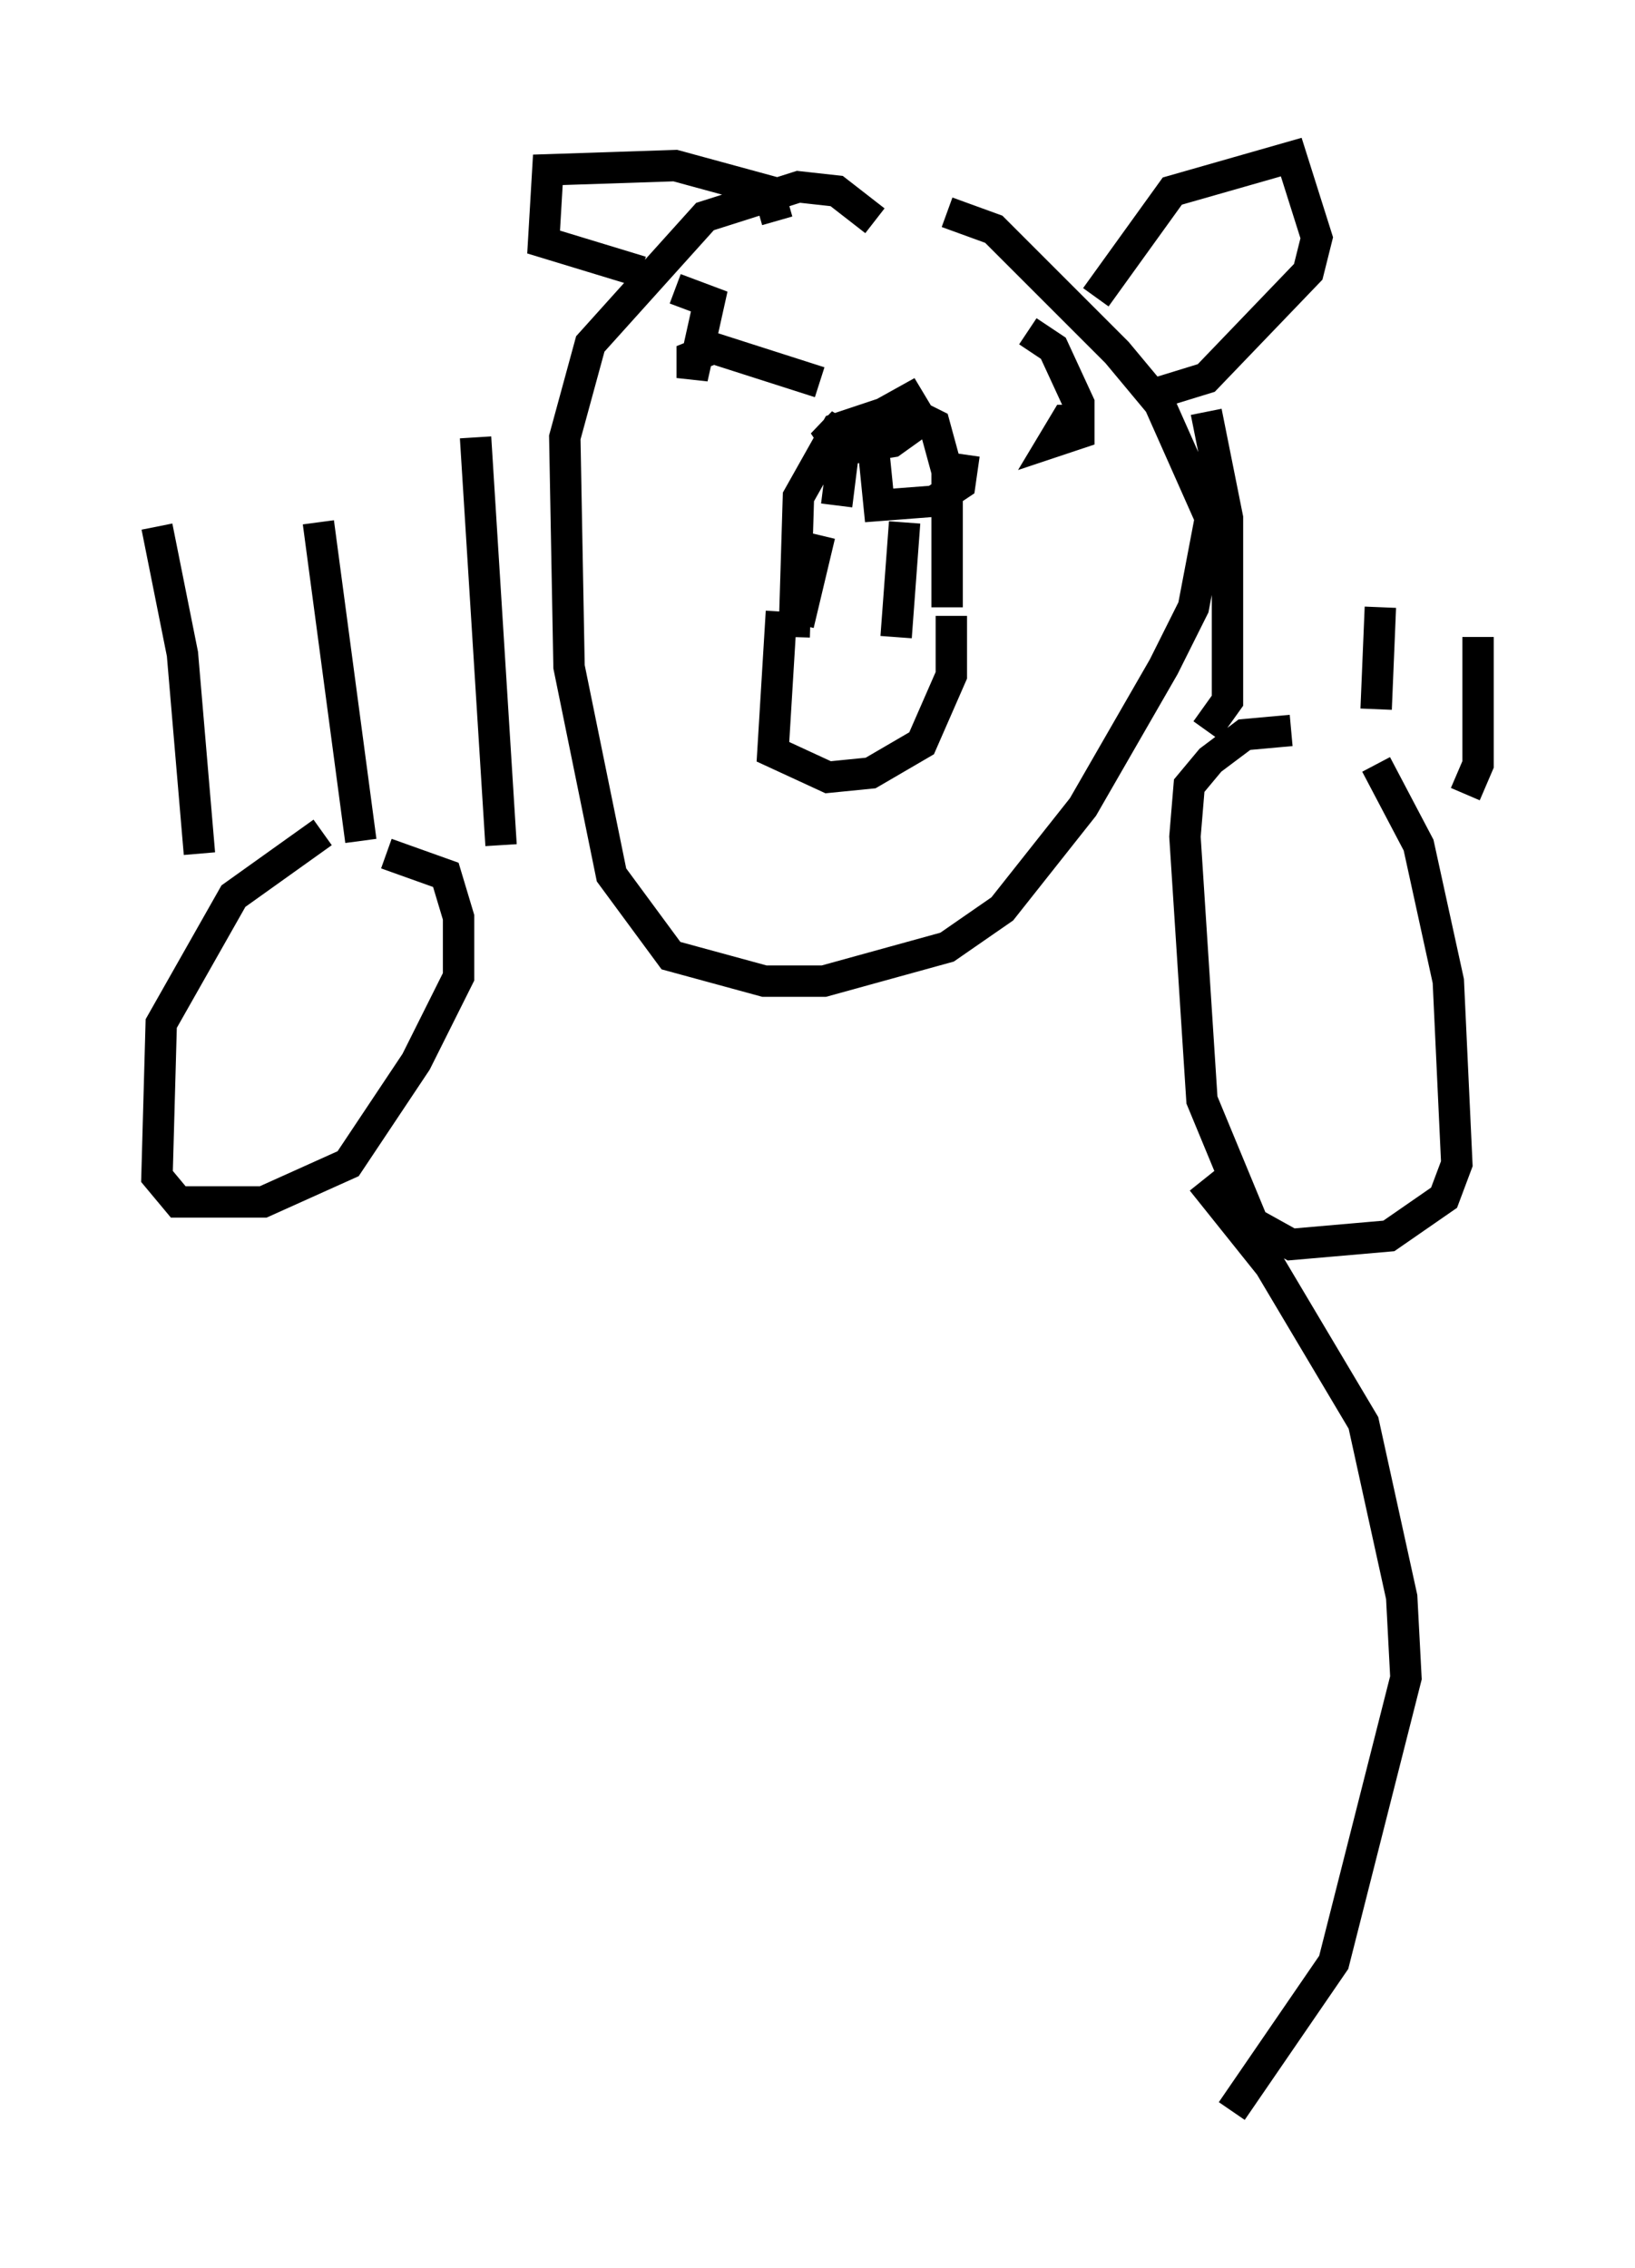 <?xml version="1.0" encoding="utf-8" ?>
<svg baseProfile="full" height="72.246" version="1.1" width="52.083" xmlns="http://www.w3.org/2000/svg" xmlns:ev="http://www.w3.org/2001/xml-events" xmlns:xlink="http://www.w3.org/1999/xlink"><defs /><rect fill="white" height="72.246" width="52.083" x="0" y="0" /><path d="M41.806, 24.486 m2.03, -0.135 l1.353, 2.571 0.947, 4.33 l0.271, 5.819 -0.406, 1.083 l-1.759, 1.218 -3.112, 0.271 l-1.218, -0.677 -1.624, -3.924 l-0.541, -8.39 0.135, -1.624 l0.677, -0.812 1.083, -0.812 l1.488, -0.135 m-2.706, 0.0 l0.677, -0.947 0.0, -5.819 l-0.677, -3.383 m5.413, 9.472 l0.135, -3.248 m2.706, 5.954 l0.406, -0.947 0.0, -4.059 m-34.776, 6.901 l1.894, 0.677 0.406, 1.353 l0.0, 1.894 -1.353, 2.706 l-2.165, 3.248 -2.706, 1.218 l-2.706, 0.0 -0.677, -0.812 l0.135, -4.871 2.3, -4.059 l2.842, -2.03 m5.683, 0.406 l-0.812, -12.99 m-3.654, 12.855 l-1.353, -10.149 m-3.789, 10.555 l-0.541, -6.36 -0.812, -4.059 m25.169, -10.013 l1.488, 0.541 3.924, 3.924 l1.353, 1.624 1.624, 3.654 l-0.541, 2.842 -0.947, 1.894 l-2.571, 4.465 -2.571, 3.248 l-1.759, 1.218 -3.924, 1.083 l-1.894, 0.0 -2.977, -0.812 l-1.894, -2.571 -1.353, -6.631 l-0.135, -7.307 0.812, -2.977 l3.654, -4.059 2.977, -0.947 l1.218, 0.135 1.218, 0.947 m2.3, 12.314 l0.0, -4.33 -0.406, -1.488 l-1.083, -0.541 -2.03, 0.677 l-1.218, 2.165 -0.135, 4.465 m-0.406, -0.812 l-0.271, 4.465 1.759, 0.812 l1.353, -0.135 1.624, -0.947 l0.947, -2.165 0.0, -1.894 m0.406, -5.142 l-0.135, 0.947 -0.812, 0.541 l-1.759, 0.135 -0.271, -2.706 l1.218, -0.677 0.406, 0.677 l-0.947, 0.677 -1.624, 0.271 l-0.541, -0.812 0.677, 0.406 l-0.271, 2.165 m2.165, 0.541 l-0.271, 3.654 m-2.436, -3.248 l-0.677, 2.842 m-3.924, -10.69 l1.083, 0.406 -0.541, 2.436 l0.0, -0.677 0.677, -0.271 l3.383, 1.083 m6.631, -1.624 l0.812, 0.541 0.812, 1.759 l0.0, 0.947 -0.812, 0.271 l0.406, -0.677 0.677, 0.0 m0.271, -3.924 l2.436, -3.383 3.789, -1.083 l0.812, 2.571 -0.271, 1.083 l-3.248, 3.383 -1.759, 0.541 m-11.908, -5.548 l-0.271, -0.947 -2.977, -0.812 l-4.059, 0.135 -0.135, 2.3 l3.112, 0.947 m17.862, 28.958 l2.165, 2.706 2.977, 5.007 l1.218, 5.548 0.135, 2.571 l-2.3, 9.066 -3.248, 4.736 " fill="none" stroke="black" stroke-width="1" /></svg>